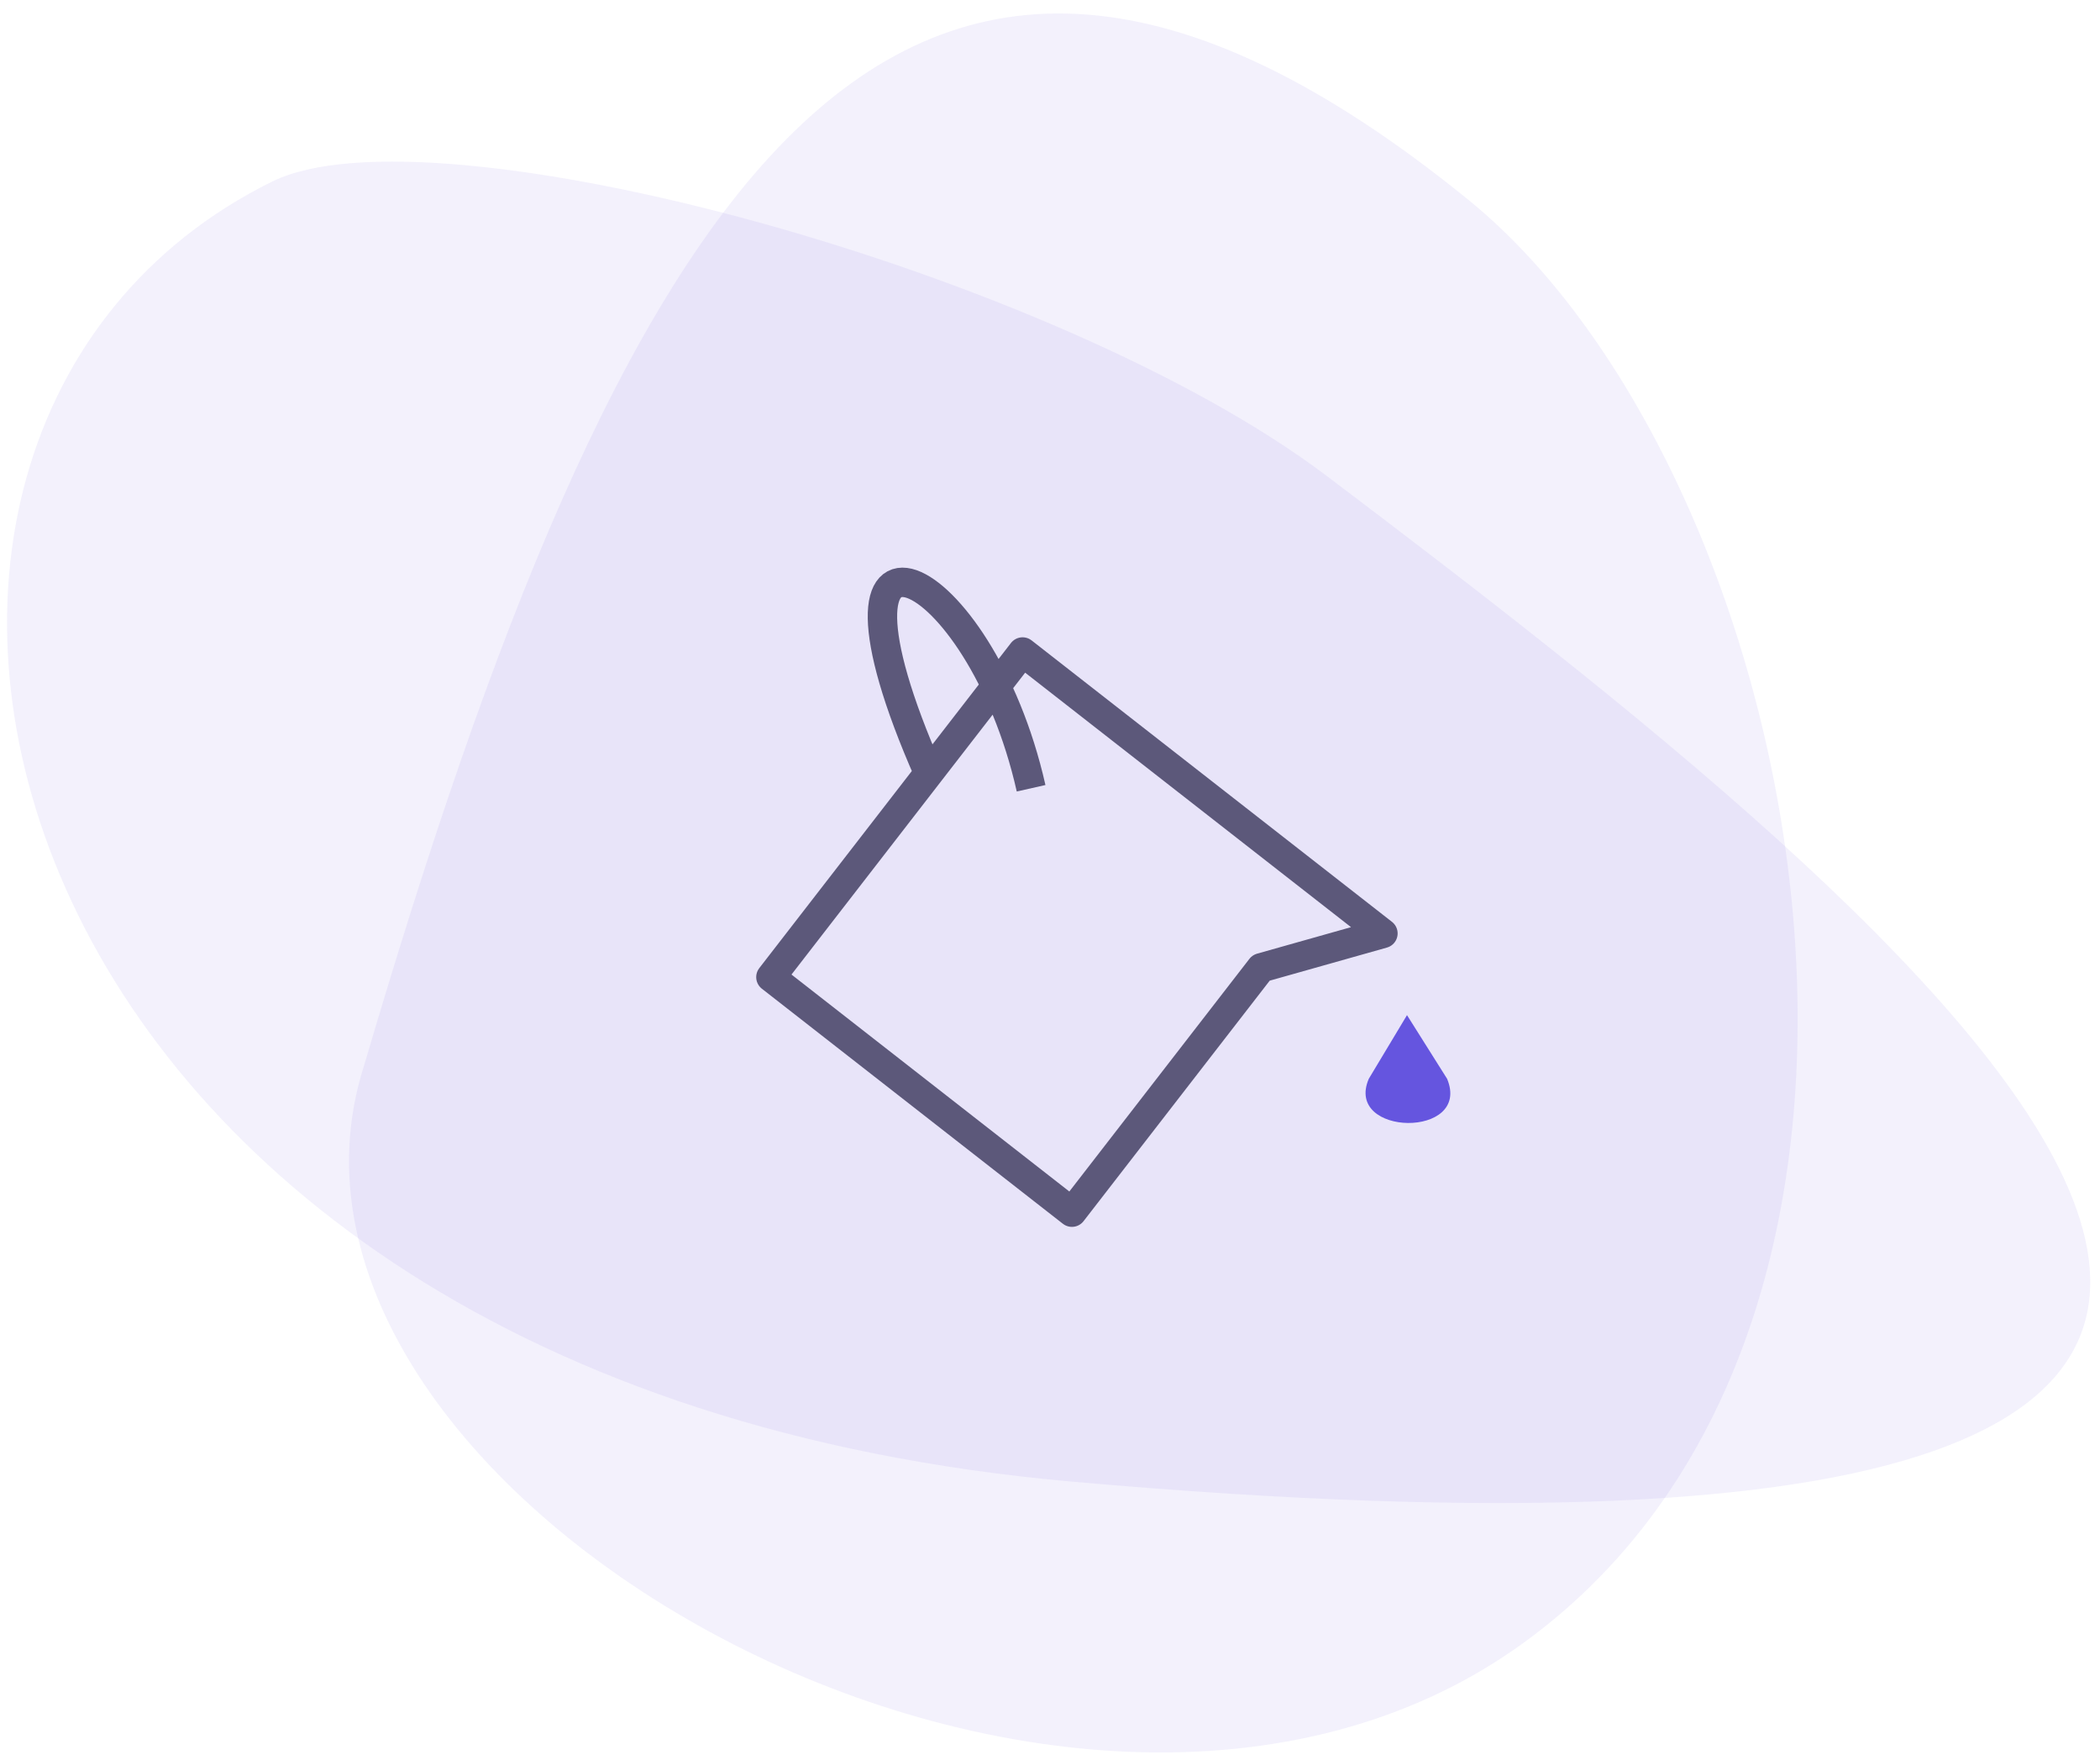 <?xml version="1.0" encoding="utf-8"?>
<!-- Generator: Adobe Illustrator 24.0.1, SVG Export Plug-In . SVG Version: 6.00 Build 0)  -->
<svg version="1.1" id="Capa_1" xmlns="http://www.w3.org/2000/svg" xmlns:xlink="http://www.w3.org/1999/xlink" x="0px" y="0px"
	 viewBox="0 0 500 419" style="enable-background:new 0 0 500 419;" xml:space="preserve">
<style type="text/css">
	.st0{fill:#6555DF;fill-opacity:0.08;}
	.st1{fill:none;stroke:#5C587A;stroke-width:7;stroke-linejoin:round;}
	.st2{fill:#6555DF;}
</style>
<path class="st0" d="M255.34,352.74C673.26,389.71,452.52,216.63,316,113.39c-64.77-48.98-213.03-89-251.19-70.17
	C-56.39,103.02-8.45,329.41,255.34,352.74z"/>
<path class="st0" d="M362.47,391.31c108.16-78.07,67.14-278.71-12.82-343.71c-138.19-112.32-202.42,0.22-263,206.19
	C54.02,355.55,254.31,469.38,362.47,391.31z"/>
<path class="st1" d="M245.5,187.66c-12.24-54.3-55.45-74.15-24.36-3.59 M221.14,184.06l22.33-28.84l85.8,67l-29.02,8.19
	l-45.03,58.17l-71.67-55.96L221.14,184.06z"/>
<path class="st2" d="M325.9,256.83l9.1-15.16l9.55,15.16C350.46,271.08,319.98,270.62,325.9,256.83z"/>
</svg>

